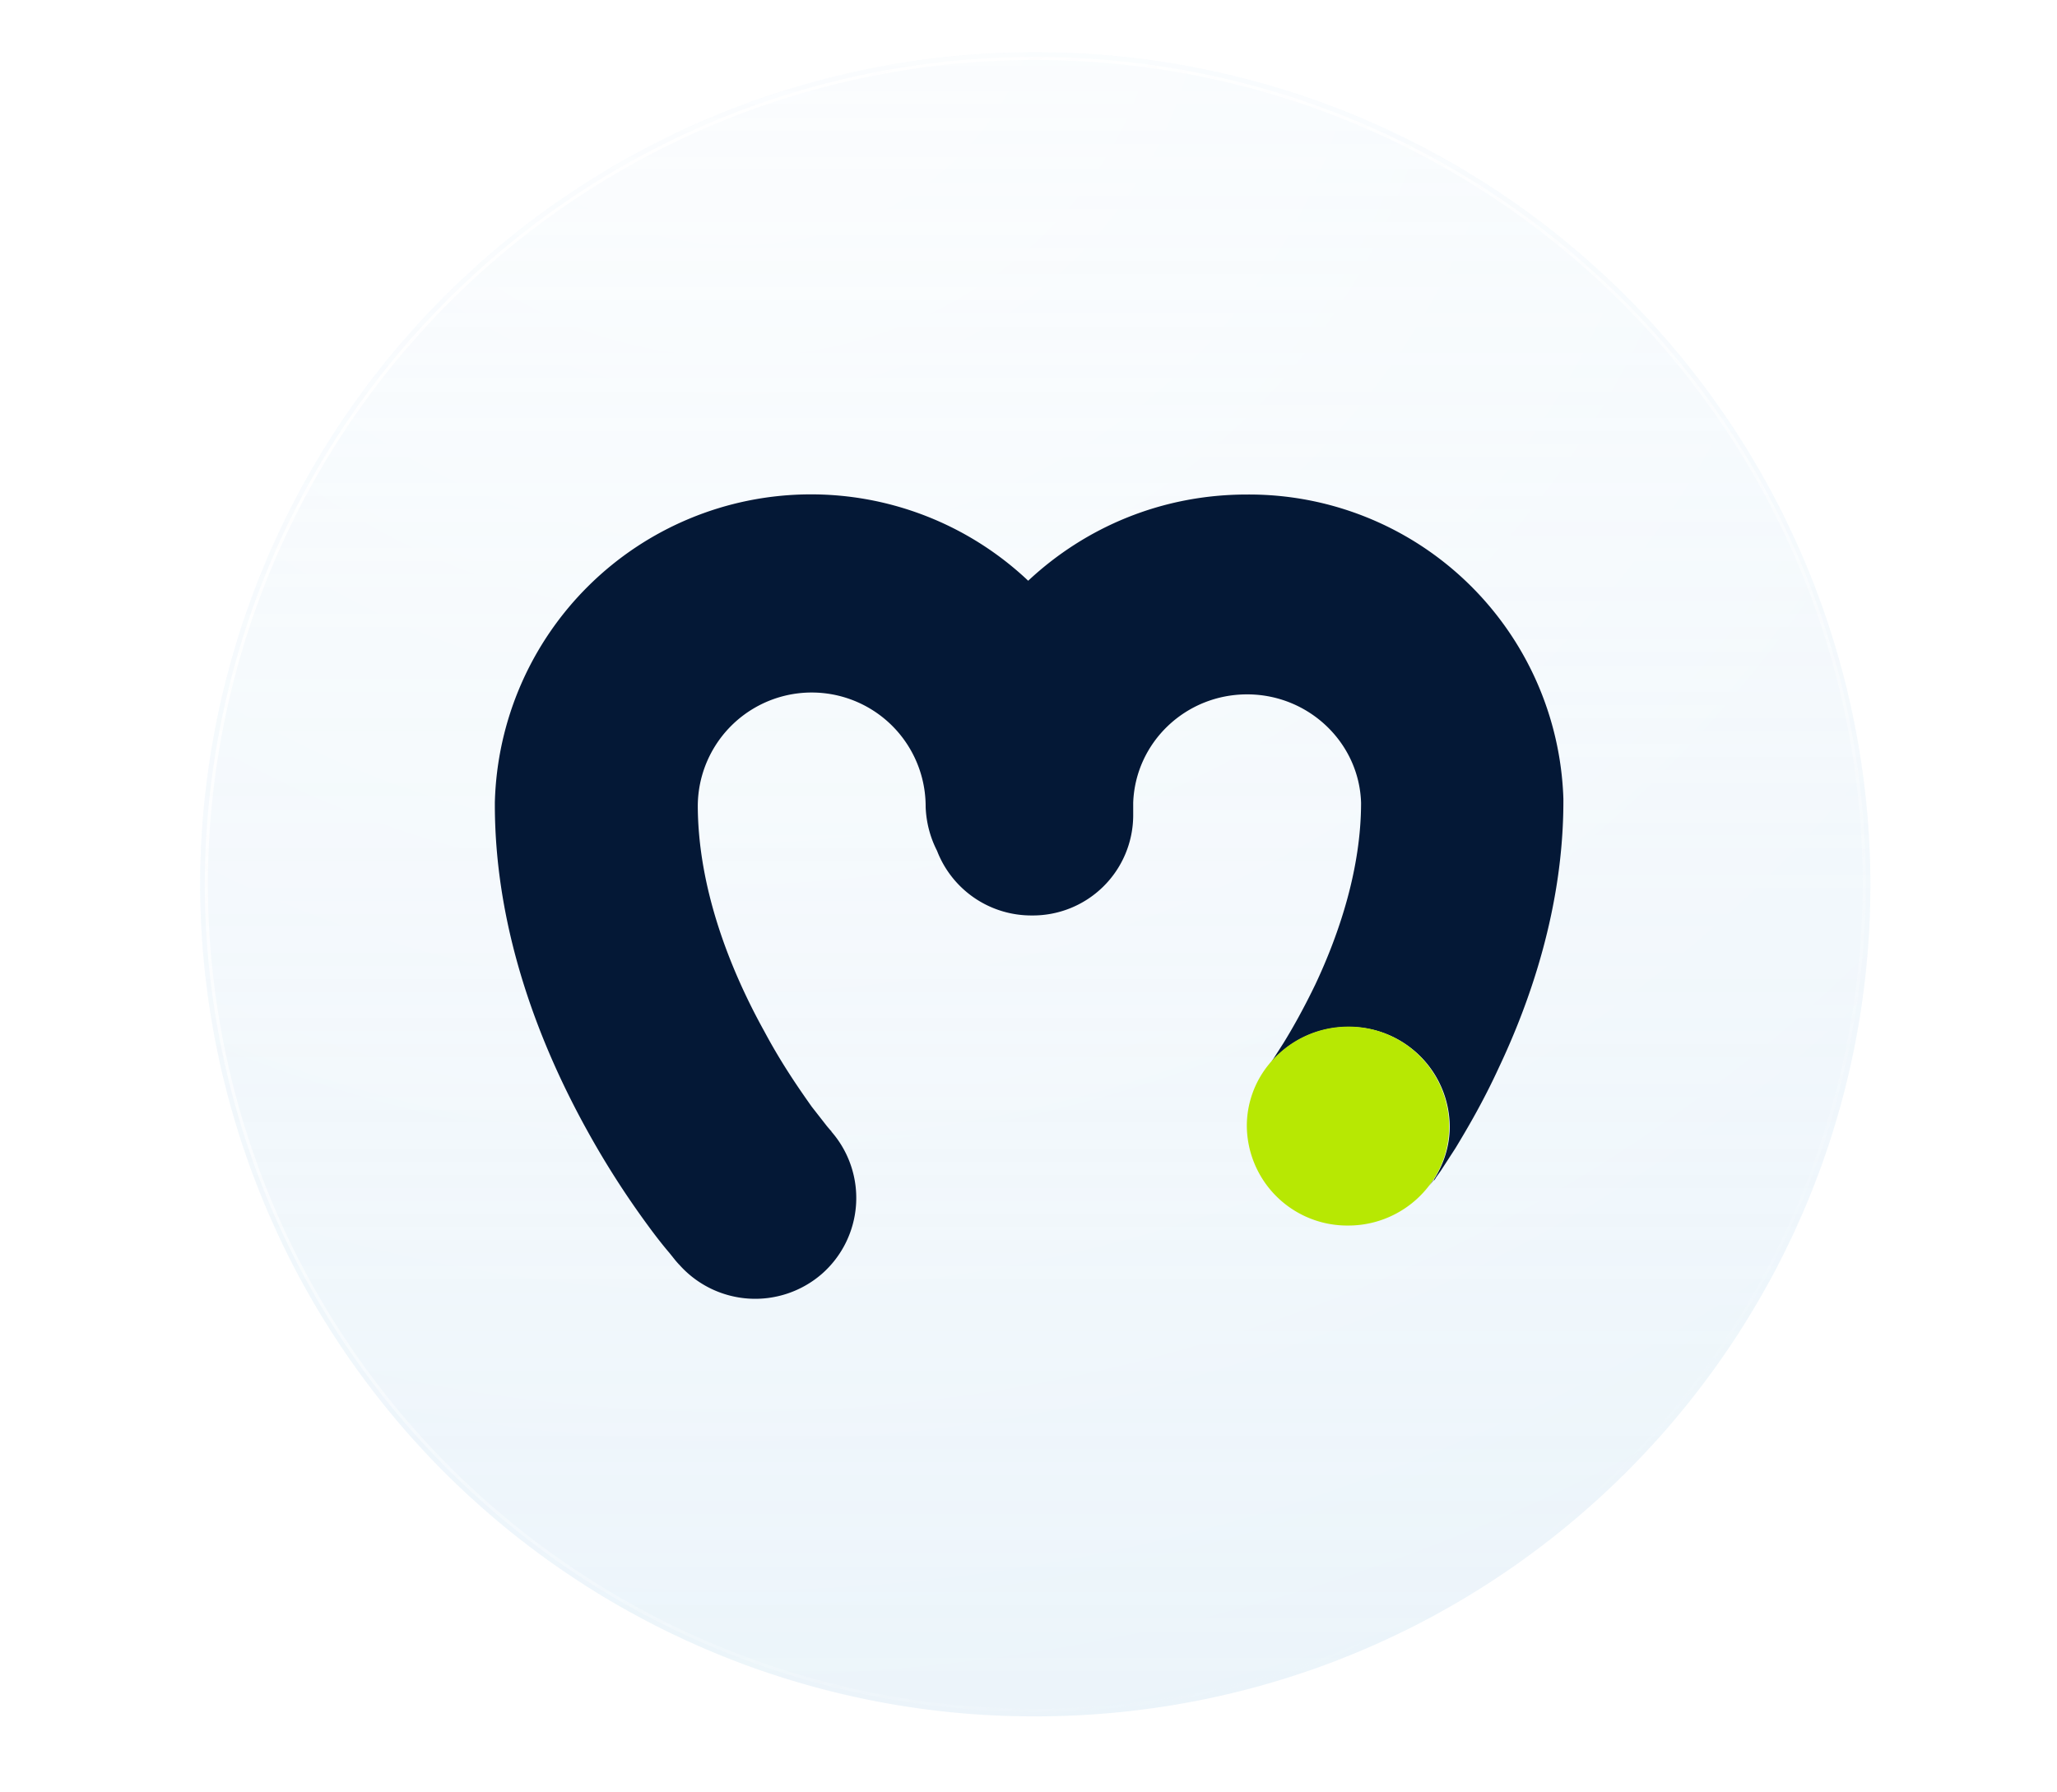 <svg xmlns="http://www.w3.org/2000/svg" width="668" height="582" fill="none"><g filter="url(#a)"><path d="M336.2 557.4c149.8 0 271.2-121 271.2-270.2A270.7 270.7 0 0 0 336.2 17 270.7 270.7 0 0 0 65 287.2a270.7 270.7 0 0 0 271.2 270.2Z" fill="url(#b)" fill-opacity=".4"/><path d="M336.2 557.4c149.8 0 271.2-121 271.2-270.2A270.7 270.7 0 0 0 336.2 17 270.7 270.7 0 0 0 65 287.2a270.7 270.7 0 0 0 271.2 270.2Z" fill="url(#c)" fill-opacity=".5"/><path d="M605.4 287.2a268.7 268.7 0 0 1-269.2 268.2A268.7 268.7 0 0 1 67 287.2 268.7 268.7 0 0 1 336.2 19c148.7 0 269.2 120 269.2 268.2Z" stroke="url(#d)" strokeWidth="4"/></g><g filter="url(#e)"><path d="M465.5 383.3h-.1l-1.5 2c.5-.7 1.2-1.3 1.6-2Z" fill="#041836"/><path d="M507.7 259.4a102.1 102.1 0 0 0-102.8-98.8c-27.6 0-52.4 10.6-71 28a102.7 102.7 0 0 0-173.2 72v.7c0 42.3 15.6 79.8 29.8 105.5a282.6 282.6 0 0 0 20 31.3c2.7 3.7 5.1 6.7 6.9 8.8l2 2.5.7.8.2.2v.1h.1a33 33 0 0 0 46.5 3.2 32.8 32.8 0 0 0 3.1-46.2c0-.1 0-.2-.2-.3l-1.2-1.4-5-6.4c-4.1-5.8-9.8-14-15.3-24.3-11.5-20.7-21.6-46.9-21.7-73.4a37 37 0 0 1 74 .4c.2 5.1 1.5 9.9 3.7 14.2a32.8 32.8 0 0 0 30.7 21A32.6 32.6 0 0 0 368 265v-4.3c.7-19.6 17-35.2 37-35.2s36.4 15.7 37 35.2c0 21.3-7 42.3-14.8 58.9-3.9 8.1-7.7 14.8-10.5 19.3l-3.2 5c-.4.6-.6 1-.8 1.1 0 .1 0 .2-.2.2 0 .2-.3.5-.3.5 6-7.5 15.3-12.2 25.8-12.2a32.6 32.6 0 0 1 32.8 32.3c0 6.5-2 12.4-5.3 17.5h.2c.2-.1.2-.2.2-.3.2-.1.3-.4.5-.7l1.5-2.1 4.8-7.4c3.8-6.3 9-15.1 14-26 10.1-21.3 21-52.1 21-86.6v-.7Z" fill="#041836"/><path d="M437.8 333.4a33.2 33.2 0 0 0-25.7 12.2 31.6 31.6 0 0 0-7.2 20 32.6 32.6 0 0 0 32.9 32.4 33 33 0 0 0 27.6-14.8c3.3-5 5.2-11 5.2-17.5a32.6 32.6 0 0 0-32.8-32.3Z" fill="#B7E803"/></g><defs><linearGradient id="c" x1="336.2" y1="17" x2="336.2" y2="557.4" gradientUnits="userSpaceOnUse"><stop stop-color="#fff"/><stop offset="1" stop-color="#fff" stop-opacity="0"/></linearGradient><linearGradient id="d" x1="181.4" y1="64.8" x2="454.9" y2="534.7" gradientUnits="userSpaceOnUse"><stop stop-color="#fff"/><stop offset="1" stop-color="#fff" stop-opacity="0"/></linearGradient><filter id="a" x="25" y="-23" width="622.4" height="620.4" filterUnits="userSpaceOnUse" color-interpolation-filters="sRGB"><feFlood flood-opacity="0" result="BackgroundImageFix"/><feGaussianBlur in="BackgroundImage" stdDeviation="20"/><feComposite in2="SourceAlpha" operator="in" result="effect1_backgroundBlur"/><feBlend in="SourceGraphic" in2="effect1_backgroundBlur" result="shape"/></filter><filter id="e" x=".7" y=".6" width="667" height="581.2" filterUnits="userSpaceOnUse" color-interpolation-filters="sRGB"><feFlood flood-opacity="0" result="BackgroundImageFix"/><feColorMatrix in="SourceAlpha" values="0 0 0 0 0 0 0 0 0 0 0 0 0 0 0 0 0 0 127 0"/><feOffset/><feGaussianBlur stdDeviation="80"/><feColorMatrix values="0 0 0 0 1 0 0 0 0 1 0 0 0 0 1 0 0 0 1 0"/><feBlend in2="BackgroundImageFix" result="effect1_dropShadow"/><feBlend in="SourceGraphic" in2="effect1_dropShadow" result="shape"/></filter><radialGradient id="b" cx="0" cy="0" r="1" gradientUnits="userSpaceOnUse" gradientTransform="rotate(85.8 125 124.7) scale(576.776 618.653)"><stop offset="0" stop-color="#ECF5FC"/><stop offset="1" stop-color="#CEE4F3"/></radialGradient></defs></svg>